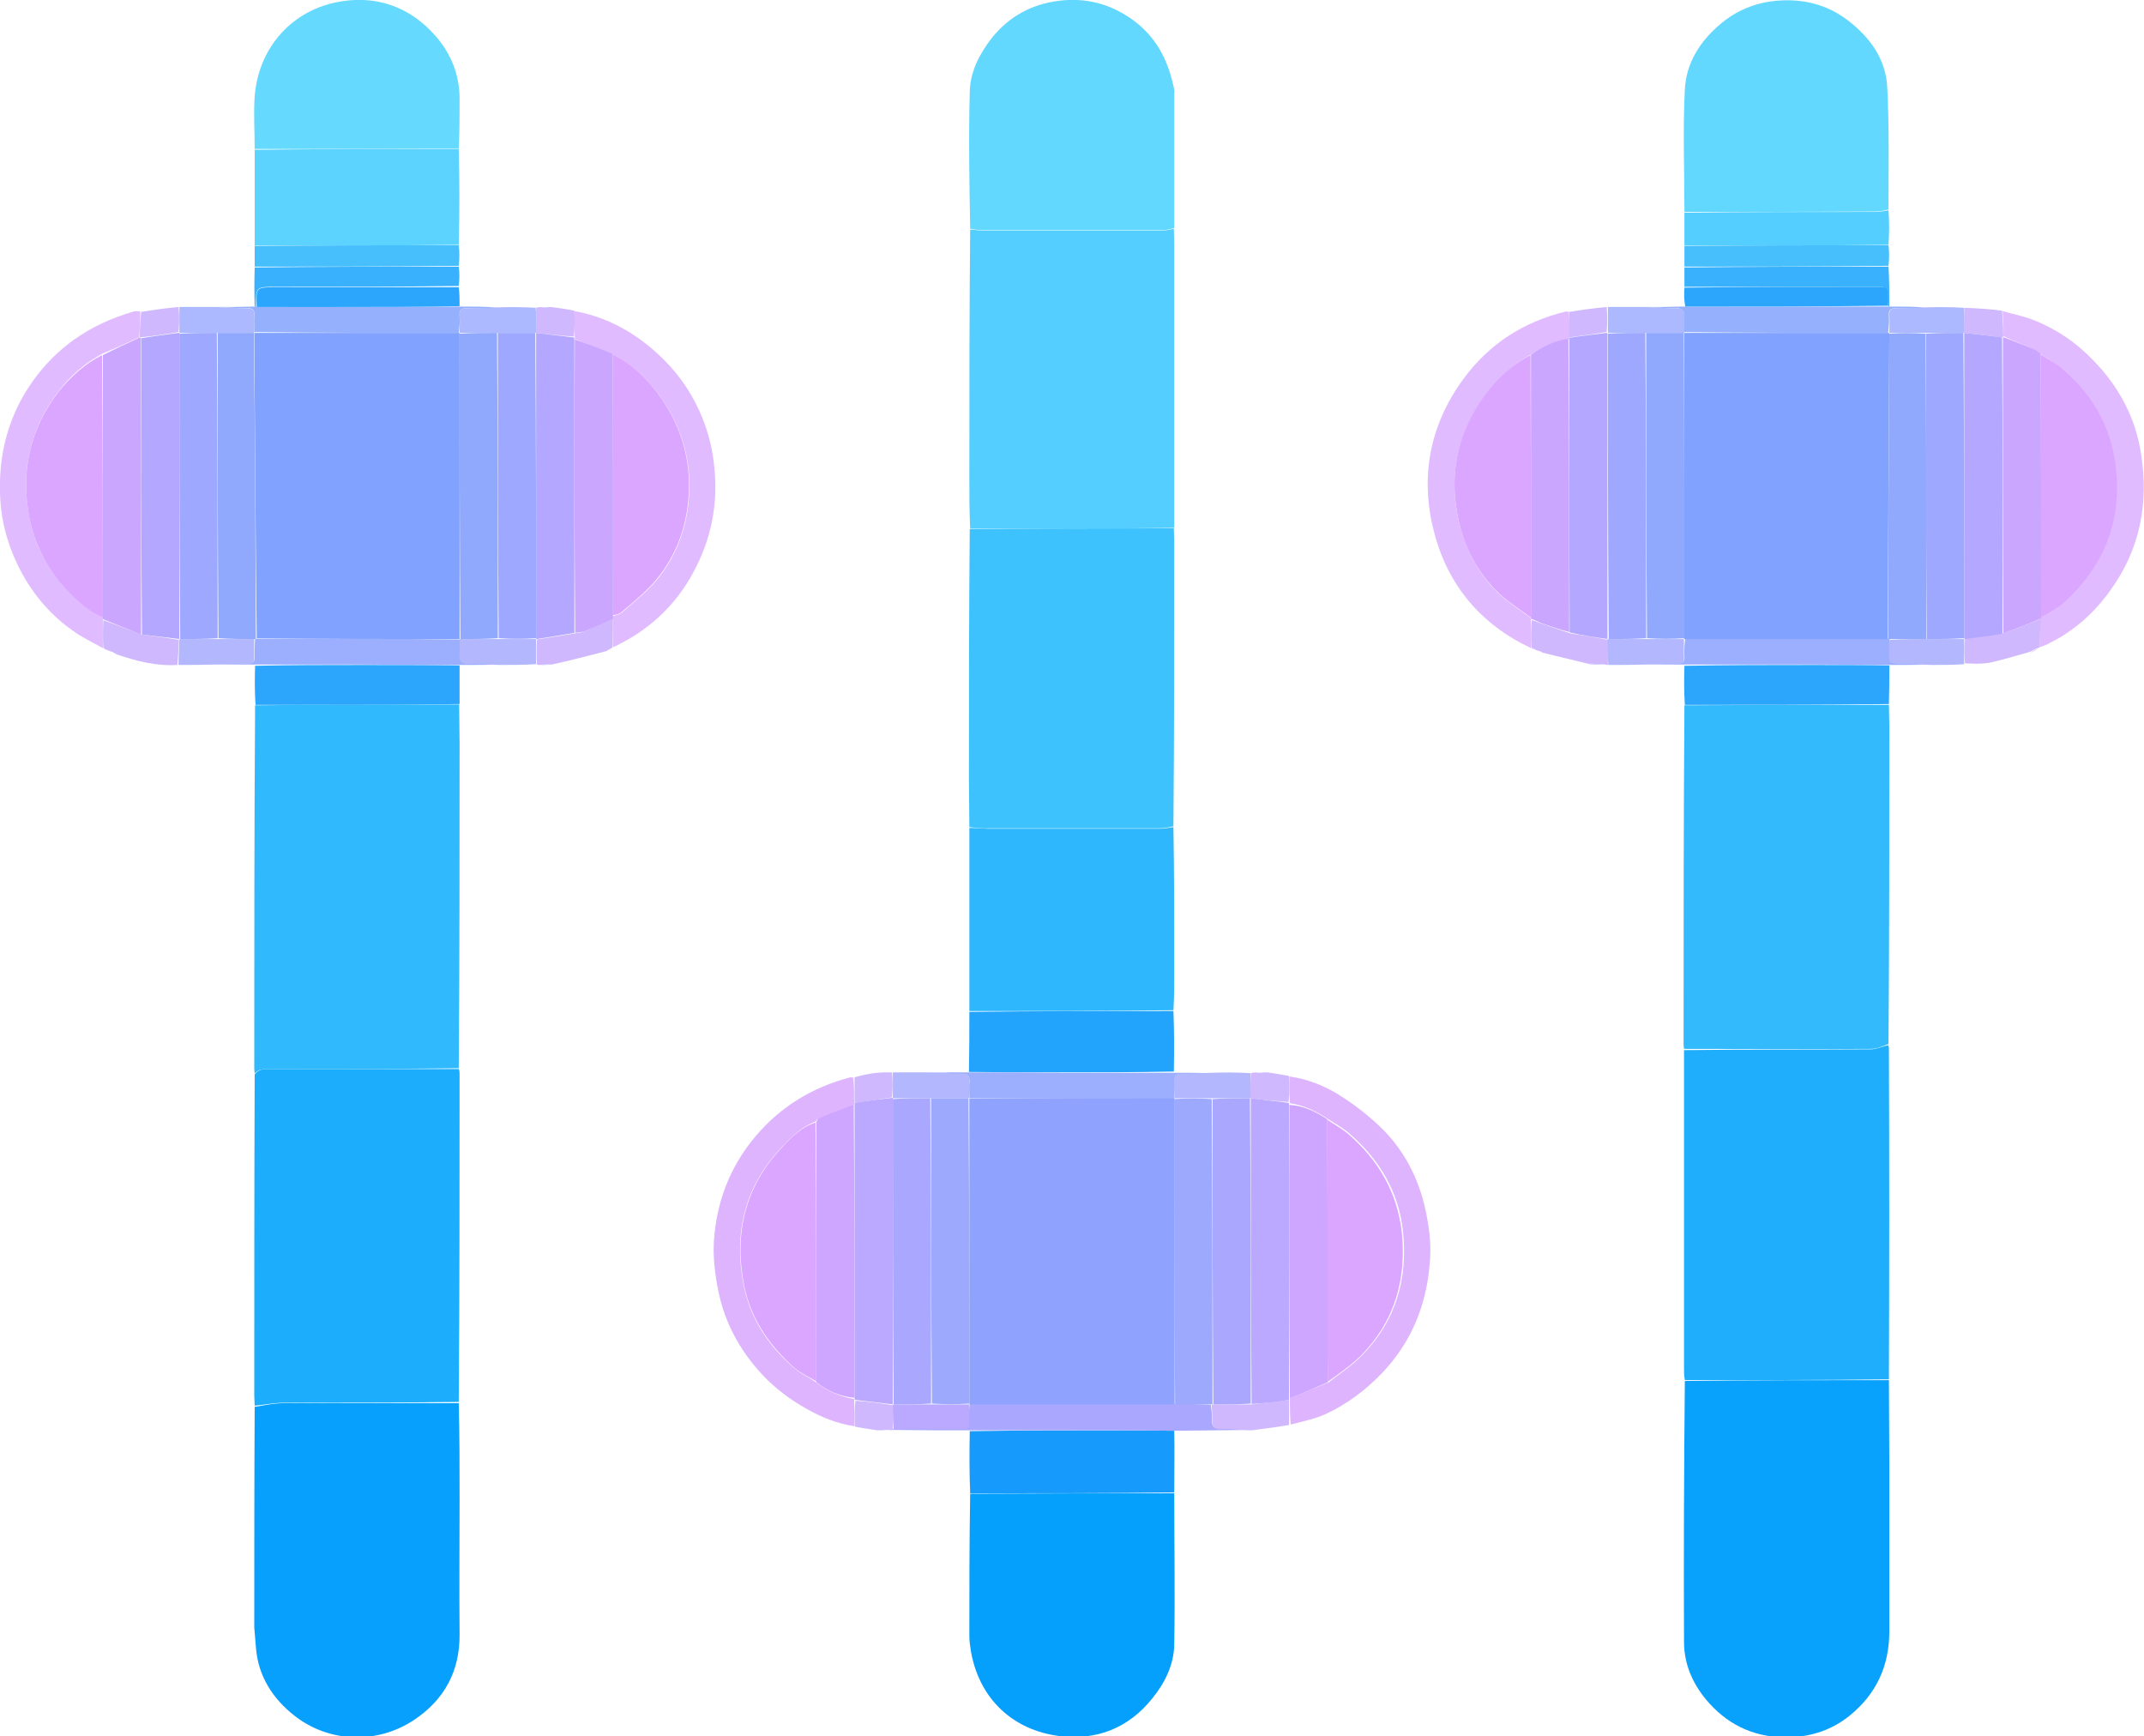 <?xml version="1.0" encoding="utf-8"?>
<!-- Generator: Adobe Illustrator 28.1.0, SVG Export Plug-In . SVG Version: 6.00 Build 0)  -->
<svg version="1.1" id="Layer_1" xmlns="http://www.w3.org/2000/svg" xmlns:xlink="http://www.w3.org/1999/xlink" x="0px" y="0px"
	 viewBox="0 0 521.1 421.9" style="enable-background:new 0 0 521.1 421.9;" xml:space="preserve">
<style type="text/css">
	.st0{fill:#31B9FD;}
	.st1{fill:#32BAFD;}
	.st2{fill:#08A1FC;}
	.st3{fill:#1CADFC;}
	.st4{fill:#1EAEFC;}
	.st5{fill:#07A0FC;}
	.st6{fill:#3EC2FD;}
	.st7{fill:#53CEFE;}
	.st8{fill:#059FFC;}
	.st9{fill:#63D8FE;}
	.st10{fill:#62D8FE;}
	.st11{fill:#2EB7FD;}
	.st12{fill:#65DAFE;}
	.st13{fill:#5CD3FE;}
	.st14{fill:#169BFC;}
	.st15{fill:#22A3FC;}
	.st16{fill:#DEB4FF;}
	.st17{fill:#E1BBFF;}
	.st18{fill:#2BA6FC;}
	.st19{fill:#AAA8FE;}
	.st20{fill:#9CAFFE;}
	.st21{fill:#95B1FD;}
	.st22{fill:#48BFFD;}
	.st23{fill:#3AB1FD;}
	.st24{fill:#D0B8FF;}
	.st25{fill:#ACB9FE;}
	.st26{fill:#B2B7FE;}
	.st27{fill:#BBA8FF;}
	.st28{fill:#DAA6FF;}
	.st29{fill:#CEA6FF;}
	.st30{fill:#CAA6FF;}
	.st31{fill:#B3A7FF;}
	.st32{fill:#8EA2FE;}
	.st33{fill:#9DA9FD;}
	.st34{fill:#81A2FE;}
	.st35{fill:#90A9FD;}
	.st36{fill:#9EA8FE;}
</style>
<path class="st0" d="M61.9,260.9c0-0.4-0.1-0.7-0.1-1.1c0-29.4,0-58.8,0.2-88.4c16.7-0.2,33.1-0.2,49.6-0.2c0,3.2,0.1,6.4,0.1,9.7
	c0,26.2,0,52.4-0.2,78.7c-15.6,0.2-31,0.2-46.3,0.2C63.9,259.8,62.7,259.9,61.9,260.9z"/>
<path class="st1" d="M459.1,171.3c0,1.7,0.1,3.3,0.1,5c0,25.7,0,51.5-0.2,77.4c-1.5,0.6-2.8,1.2-4.2,1.2c-15.2,0.1-30.3,0-45.5,0
	c0-0.4-0.1-0.7-0.1-1.1c0-27.4,0-54.8,0.2-82.4C426.2,171.3,442.7,171.3,459.1,171.3z"/>
<path class="st2" d="M459.1,335.4c0,6.8,0.1,13.6,0.1,20.5c0,13.5,0,27,0,40.5c0,8.4-3.1,15.2-9.6,20.5c-4.2,3.4-9.1,5.1-14.6,5.3
	c-7.8,0.2-14.3-2.5-19.5-8.2c-3.8-4.2-6.2-9.2-6.2-15c-0.1-21.1,0-42.2,0.2-63.4C426.2,335.4,442.7,335.4,459.1,335.4z"/>
<path class="st3" d="M61.9,261.1c0.9-1.2,2-1.3,3.3-1.3c15.4,0,30.8,0,46.3,0c0.2,0.4,0.2,0.9,0.2,1.3c0,26.5,0,53-0.2,79.6
	c-14.3,0.2-28.4,0.1-42.5,0.2c-2.4,0-4.7,0.5-7.1,0.7c0-0.8-0.1-1.6-0.1-2.4C61.8,313.3,61.8,287.3,61.9,261.1z"/>
<path class="st4" d="M459.1,335.2c-16.5,0.2-33,0.2-49.6,0.2c-0.2-1.1-0.2-2.1-0.2-3.2c0-25.6,0-51.2,0-77
	c15.2-0.2,30.3-0.1,45.5-0.2c1.3,0,2.7-0.7,4.1-1c0.2,0.3,0.2,0.7,0.2,1.1C459.2,281.7,459.2,308.3,459.1,335.2z"/>
<path class="st5" d="M61.9,341.9c2.4-0.4,4.7-0.9,7.1-0.9c14.1-0.1,28.2,0,42.5,0c0.2,7.7,0.2,15.5,0.2,23.2c0,11-0.1,22,0,32.9
	c0.1,9-3.7,16-11.1,20.9c-8.9,5.9-20.6,5.6-29.1-1.1c-5.2-4.1-8.8-9.6-9.3-16.6c-0.1-1.6-0.3-3.2-0.4-4.8
	C61.8,377.7,61.8,359.9,61.9,341.9z"/>
<path class="st6" d="M235.6,201c0-3.9-0.1-7.8-0.1-11.7c0-20.2,0-40.3,0.2-60.7c16.7-0.2,33.1-0.2,49.6-0.2c0,1.1,0.1,2.1,0.1,3.2
	c0,23,0,46-0.2,69.2c-1.2,0.3-2.3,0.5-3.3,0.5c-13.8,0-27.7,0-41.5,0C238.8,201.4,237.2,201.2,235.6,201z"/>
<path class="st7" d="M285.4,128.3c-16.5,0.2-33,0.2-49.6,0.2c-0.2-4.1-0.2-8.3-0.2-12.4c0-20,0-40.1,0.2-60.3c1,0,1.8,0.2,2.5,0.2
	c14.8,0,29.6,0,44.3,0c0.9,0,1.8-0.2,2.7-0.4c0,1.2,0.1,2.3,0.1,3.5C285.4,82.1,285.4,105.1,285.4,128.3z"/>
<path class="st8" d="M285.4,362.9c0,12.3,0.2,24.5,0,36.8c-0.1,4.8-2.2,9.2-5.3,13c-5.8,7.3-13.6,10.3-22.6,9.2
	c-11.1-1.4-19.4-8.8-21.5-20.5c-0.2-1.3-0.4-2.5-0.4-3.8c0-11.5,0-22.9,0.2-34.6C252.4,362.9,268.9,362.9,285.4,362.9z"/>
<path class="st9" d="M285.4,55.4c-0.9,0.3-1.8,0.5-2.8,0.5c-14.8,0-29.6,0-44.3,0c-0.8,0-1.6-0.2-2.5-0.3
	c-0.2-11.1-0.4-22.2-0.1-33.3c0.1-4.8,2.3-9.1,5.3-13c4.2-5.3,9.8-8.3,16.3-9.1c6.9-0.9,13.3,0.9,18.9,5.3c5.3,4.2,7.9,9.8,9.2,16.3
	c0.1,0.4,0,0.7,0,1.1C285.4,33.7,285.4,44.5,285.4,55.4z"/>
<path class="st10" d="M409.4,51.5c0-9.9-0.4-19.8,0.1-29.7c0.3-6.5,3.7-11.8,8.7-16c3.9-3.3,8.4-5.1,13.4-5.6C438-0.4,444,1,449.2,5
	c5.3,4.1,9.2,9.4,9.5,16.3c0.5,9.8,0.3,19.6,0.3,29.6c-1.2,0.3-2.1,0.5-3.1,0.5C440.4,51.5,424.9,51.5,409.4,51.5z"/>
<path class="st11" d="M235.6,201.2c1.6,0,3.2,0.2,4.8,0.2c13.8,0,27.7,0,41.5,0c1,0,2.1-0.2,3.3-0.4c0.2,11.7,0.2,23.5,0.2,35.2
	c0,3,0,6.1-0.2,9.3c-16.7,0.2-33.1,0.2-49.6,0.2C235.6,230.9,235.6,216.2,235.6,201.2z"/>
<path class="st12" d="M61.9,36.2c0-4.3-0.3-8.6,0-12.8C62.8,12,70.4,3,81.5,0.6c9.5-2,18,0.8,24.5,8.3c3.7,4.3,5.7,9.4,5.7,15.1
	c0,4,0,7.9-0.2,12.1C94.8,36.2,78.4,36.2,61.9,36.2z"/>
<path class="st13" d="M61.9,36.4c16.5-0.2,33-0.2,49.6-0.2c0.2,7.7,0.2,15.4,0,23.3c-16.7,0.2-33.1,0.2-49.6,0.2
	C61.9,52,61.9,44.3,61.9,36.4z"/>
<path class="st14" d="M285.4,362.7c-16.5,0.2-33,0.2-49.6,0.2c-0.2-5-0.2-9.9-0.1-15.1c12.4-0.2,24.5-0.2,36.7-0.2
	c4.3,0,8.7,0.1,13,0.1C285.5,352.6,285.4,357.6,285.4,362.7z"/>
<path class="st15" d="M235.6,245.9c16.5-0.2,33-0.2,49.6-0.2c0.2,4.8,0.2,9.7,0.1,14.7c-9.6,0.2-19.1,0.2-28.6,0.2
	c-7.1,0-14.1,0-21.2-0.1C235.6,255.7,235.6,250.9,235.6,245.9z"/>
<path class="st16" d="M207.7,346.6c-4.2-0.6-8.1-2.2-11.8-4.3c-3.9-2.2-7.5-4.9-10.6-8.2c-5.4-5.8-9.1-12.5-10.7-20.3
	c-0.8-3.9-1.3-8-1.1-12c0.6-9.5,3.8-18.1,10-25.5c6.2-7.4,14-12.1,23.2-14.5c0.2,0,0.4,0,0.7,0.1c0.2,2.2,0.2,4.2,0.2,6.3
	c0,0.1,0,0.3-0.2,0.3c-2.9,1.1-5.7,2.1-8.5,3.3c-0.3,0.1-0.4,0.5-0.8,0.8c-3.4,1.3-5.8,3.8-8.1,6.2c-9,9.5-11.7,20.8-9.3,33.3
	c1.6,8.3,6.1,15.1,12.5,20.5c1.5,1.3,3.4,2.1,5.1,3.3c2.8,2.2,5.9,3.5,9.3,4.1c0,0.1,0,0.3,0,0.4
	C207.7,342.5,207.7,344.5,207.7,346.6z"/>
<path class="st16" d="M313.4,261.6c4.2,0.6,8.1,2.1,11.6,4.2c3.6,2.2,7,4.8,10.1,7.7c6,5.6,9.7,12.7,11.4,20.7
	c0.8,3.7,1.3,7.6,1.1,11.4c-0.6,10.8-4.2,20.3-11.9,28.3c-3.9,4-8.3,7.3-13.2,9.6c-2.7,1.3-5.8,1.9-8.8,2.7
	c-0.2-2.2-0.2-4.1-0.2-6.2c0-0.1,0-0.3,0.2-0.3c3.1-1.2,6.1-2.5,9.3-3.8c2.8-2.2,5.7-4.1,8.1-6.6c8.2-8.3,11.1-18.6,9.9-30
	c-1-9.6-5.7-17.5-13-23.8c-1.6-1.4-3.4-2.4-5.3-3.6c-2.9-1.9-5.8-3.3-9.2-3.8c0-0.1,0-0.3,0-0.4
	C313.3,265.7,313.4,263.7,313.4,261.6z"/>
<path class="st17" d="M25,157.5c-2.5-1.4-5.1-2.6-7.4-4.3c-5.8-4.1-10.2-9.5-13.3-15.9c-2.7-5.6-4.2-11.5-4.3-17.8
	c-0.2-7.7,1.3-15,4.9-21.9c3.2-6,7.5-11,13-15c4.5-3.2,9.4-5.4,14.6-6.9c0.5-0.1,1-0.1,1.6,0c0,2.2-0.1,4.2-0.3,6.3
	c-3,1.4-5.9,2.7-9,4c-4.2,2.3-7.6,5.2-10.4,8.9c-7.1,9.1-9.4,19.4-7.3,30.7c1.1,6.1,3.9,11.5,7.8,16.2c2.8,3.4,6,6.4,10.1,8.3
	c0,0.1,0,0.3,0,0.4C25,153,25,155.2,25,157.5z"/>
<path class="st17" d="M486.7,75.6c2.5,0.7,5,1.2,7.4,2.1c5.6,2.2,10.5,5.5,14.6,9.8c6.3,6.4,10.4,14.1,11.7,22.9
	c1.9,11.9-0.3,23.2-7.5,33.1c-3.8,5.3-8.5,9.6-14.4,12.6c-0.9,0.5-1.8,0.9-2.8,1.2c0-2.4,0.1-4.7,0.2-7c0-0.1,0-0.3,0.1-0.3
	c2.1-1.3,4.2-2.5,5.9-4c9.7-8.9,13.9-20,12.2-33.2c-1.2-9.2-5.6-16.8-12.4-22.9c-1.7-1.5-3.9-2.6-5.9-4c-0.6-0.4-1.1-0.8-1.6-1.1
	c-2.4-1-4.8-1.9-7.3-3.1C487,79.6,486.9,77.6,486.7,75.6z"/>
<path class="st17" d="M372.1,157.5c-12.3-5.8-20.3-15.4-23.6-28.4c-3.4-13.2-1-25.8,7.1-36.9c6.2-8.5,14.6-14,25-16.5
	c0.2,0,0.4,0,0.7,0.1c0.2,2.2,0.2,4.2,0.2,6.3c0,0.1,0,0.3-0.2,0.3c-3.5,0.5-6.4,1.8-9.3,3.8c-3.8,2.2-7,4.7-9.7,8.1
	c-7.8,9.7-10.5,20.5-7.7,32.6c1.5,6.3,4.4,12,8.9,16.6c2.5,2.6,5.7,4.5,8.6,6.7c0,0.1,0,0.3,0,0.4
	C372.1,153,372.1,155.2,372.1,157.5z"/>
<path class="st17" d="M139.6,75.6c5.7,1,10.9,3.3,15.6,6.6c6.4,4.6,11.5,10.4,14.8,17.7c1.8,4,3,8.2,3.5,12.6
	c1.2,9.5-0.5,18.4-5.1,26.8c-4.4,8.1-11,14.1-19.4,18c-0.1-2.4-0.1-4.6-0.1-7c0-0.3,0-0.4,0.2-0.6c0.8-0.3,1.5-0.4,2-0.8
	c2.6-2.3,5.3-4.4,7.6-6.9c5.5-6.1,8.3-13.6,8.8-21.7c0.5-8.5-1.8-16.3-6.6-23.3c-3.1-4.5-6.9-8.3-12-10.9c-3.1-1.3-6.2-2.5-9.2-3.7
	c0-0.1,0-0.3,0-0.4C139.6,79.6,139.6,77.6,139.6,75.6z"/>
<path class="st18" d="M459.1,171.1c-16.5,0.2-33,0.2-49.6,0.2c-0.2-3.1-0.2-6.2-0.1-9.5c10.5-0.2,20.8-0.2,31.2-0.2
	c6.2,0,12.4,0,18.6,0.1C459.2,164.7,459.2,167.8,459.1,171.1z"/>
<path class="st18" d="M111.7,171.1c-16.5,0.2-33,0.2-49.6,0.2c-0.2-3.1-0.2-6.2-0.1-9.5c8.6-0.2,17.1-0.2,25.6-0.2
	c8,0,16.1,0,24.1,0.1C111.7,164.7,111.7,167.8,111.7,171.1z"/>
<path class="st7" d="M409.4,51.7c15.5-0.2,31-0.2,46.5-0.2c1,0,2-0.2,3.1-0.4c0.2,2.7,0.2,5.5,0,8.4c-16.7,0.2-33.1,0.2-49.6,0.2
	C409.4,57.1,409.4,54.4,409.4,51.7z"/>
<path class="st19" d="M285.6,347.7c-4.5,0-8.8-0.1-13.2-0.1c-12.2,0-24.4,0-36.7,0c-6.3,0-12.3,0-18.6-0.1c-0.2-0.1-0.2-0.3,0-0.3
	c5.7,0,11.2,0,16.7,0c1.3,0,1.8-0.4,1.7-1.7c-0.1-1.4,0-2.8,0.2-4.3c16.7,0,33.2,0,49.8,0c3,0,5.9,0,8.8,0.2
	c0.1,1.3,0.4,2.5,0.3,3.6c-0.1,1.7,0.5,2.2,2.2,2.2c2.4-0.1,4.8,0.2,7.2,0.3C298,347.6,291.9,347.6,285.6,347.7z"/>
<path class="st20" d="M459.4,161.6c-6.4,0-12.5-0.1-18.7-0.1c-10.3,0-20.7,0-31.2,0c-3.2,0-6.1,0-9.1-0.1c2.4-0.2,4.9-0.3,7.3-0.2
	c1.3,0,1.8-0.4,1.7-1.7c-0.1-1.4,0-2.8,0.2-4.3c16.6,0,32.9,0,49.4,0c0.2,0,0.2,0,0.3,0.2c0,1.2,0,2.3,0,3.3c0,2.5,0,2.4,2.6,2.5
	c2.5,0.1,5,0.2,7.5,0.3C466,161.6,462.8,161.6,459.4,161.6z"/>
<path class="st20" d="M111.9,161.6c-8.2,0-16.3,0-24.3-0.1c-8.5,0-17,0-25.6,0c-3.4,0-6.6,0-9.9-0.1c2.7-0.2,5.4-0.3,8.1-0.2
	c1.3,0,1.8-0.4,1.7-1.7c-0.1-1.4,0-2.8,0.1-4.3c0.2,0,0.2,0,0.5,0c16.6,0,32.9,0,49.3,0.2c0,1.3,0.1,2.5,0,3.7
	c-0.2,1.8,0.6,2.2,2.2,2.1c2.4,0,4.7,0.2,7.1,0.3C118,161.6,115,161.6,111.9,161.6z"/>
<path class="st20" d="M235.4,260.6c7.2,0,14.3,0,21.3,0.1c9.5,0,18.9,0,28.6,0c3.2,0,6.1,0,9.2,0.1c-2.4,0.2-4.9,0.3-7.3,0.2
	c-1.3,0-1.8,0.5-1.7,1.7c0.1,1.4,0,2.8-0.2,4.3c-16.7,0-33.2,0-49.7-0.2c0-1.3-0.1-2.5,0-3.7c0.2-1.8-0.6-2.2-2.2-2.1
	c-2.4,0.1-4.7-0.2-7.1-0.3C229.3,260.6,232.2,260.6,235.4,260.6z"/>
<path class="st21" d="M111.7,74.5c3,0,6,0,9,0.2c-2.4,0.2-4.9,0.3-7.3,0.2c-1.3,0-1.8,0.4-1.7,1.7c0.1,1.4,0,2.8-0.2,4.3
	c-16.7,0-33.2,0-49.7-0.2c0-1.4-0.1-2.6,0-3.9c0.2-1.6-0.5-2-2-1.9c-2.3,0-4.6-0.2-6.9-0.3c2.9,0,5.7,0,8.8-0.1c0.3,0,0.4,0,0.7,0
	c6.4,0,12.7,0,18.9,0C91.4,74.6,101.6,74.5,111.7,74.5z"/>
<path class="st21" d="M459.2,74.5c2.9,0,5.7,0,8.6,0.2c-2.3,0.2-4.6,0.3-7,0.2c-1.3,0-1.8,0.4-1.7,1.7c0.1,1.4,0,2.8-0.2,4.3
	c-16.7,0-33.2,0-49.7-0.2c0-1.3-0.1-2.5,0-3.7c0.2-1.8-0.6-2.2-2.2-2.1c-2.4,0-4.7-0.2-7.1-0.3c3,0,6,0,9.3-0.1
	c16.7,0,33.1,0,49.6,0C459.1,74.5,459.1,74.5,459.2,74.5z"/>
<path class="st22" d="M409.4,59.8c16.5-0.2,33-0.2,49.6-0.2c0.2,1.6,0.2,3.2,0,5c-16.7,0.2-33.1,0.2-49.6,0.2
	C409.4,63.3,409.4,61.6,409.4,59.8z"/>
<path class="st22" d="M61.9,59.8c16.5-0.2,33-0.2,49.6-0.2c0.2,1.6,0.2,3.2,0,5c-16.7,0.2-33.1,0.2-49.6,0.2
	C61.9,63.3,61.9,61.6,61.9,59.8z"/>
<path class="st23" d="M61.9,65c16.5-0.2,33-0.2,49.6-0.2c0.2,1.5,0.2,3,0,4.7c-14.9,0.2-29.7,0.2-44.4,0.2c-4.9,0-4.9,0-4.9,4.8
	c-0.1,0-0.1,0-0.3,0C61.8,71.4,61.8,68.3,61.9,65z"/>
<path class="st23" d="M409.4,65c16.5-0.2,33-0.2,49.6-0.2c0.2,3.1,0.2,6.2,0.2,9.5c-0.1,0.2-0.1,0.2-0.3,0c-0.1-0.7-0.1-1.3-0.1-1.8
	c0-2.8,0-2.8-2.8-2.8c-15.5,0-31.1,0-46.6,0C409.4,68.2,409.4,66.7,409.4,65z"/>
<path class="st18" d="M62.4,74.6c-0.2-4.8-0.2-4.8,4.7-4.8c14.7,0,29.5,0,44.4,0c0.2,1.5,0.2,3,0.2,4.6c-10.1,0.2-20.3,0.2-30.4,0.2
	C75,74.6,68.8,74.6,62.4,74.6z"/>
<path class="st18" d="M409.4,69.9c15.6-0.2,31.1-0.2,46.7-0.2c2.8,0,2.8,0,2.8,2.8c0,0.6,0,1.1,0,1.8c-16.4,0.2-32.8,0.2-49.3,0.2
	C409.3,73,409.3,71.5,409.4,69.9z"/>
<path class="st24" d="M148.9,150.4c0,2.2,0,4.4,0,6.8c0,0.2-0.2,0.2-0.3,0.3c-0.3,0.1-0.4,0.2-0.4,0.3c0,0-0.2,0.1-0.3,0.1
	c-0.3,0.1-0.4,0.2-0.4,0.3c-4.4,1.1-8.7,2.3-13.4,3.3c-1.2-0.1-2.1,0-3,0.1c-0.2,0-0.3,0-0.6-0.1c-0.1-2.2-0.1-4.1,0-6.1
	c3.2-0.5,6.1-1,9.3-1.5c0.8-0.1,1.5-0.2,2.1-0.4C144.2,152.5,146.5,151.4,148.9,150.4z"/>
<path class="st24" d="M25.1,157.5c-0.1-2.2-0.1-4.5,0-6.8c3.1,1.1,6.2,2.3,9.3,3.5c3.1,0.4,6.1,0.8,9.1,1.3
	c-0.1,2.1-0.2,4.1-0.4,6.1c-5.1,0.3-9.9-0.9-14.8-2.6c-0.3-0.2-0.4-0.3-0.5-0.3c0,0-0.2,0-0.3-0.2c-0.6-0.3-1.1-0.4-1.6-0.6
	c0,0-0.2,0-0.3-0.1c-0.2-0.2-0.3-0.2-0.4-0.3C25.3,157.5,25.2,157.5,25.1,157.5z"/>
<path class="st24" d="M372.2,157.5c-0.1-2.3-0.1-4.5,0.1-6.8c0.9,0.2,1.6,0.6,2.3,0.8c2.3,0.8,4.6,1.6,7,2.4c3.1,0.5,6.2,1,9.2,1.6
	c0,2.1,0,4.1,0,6.1c-0.2,0-0.3,0-0.7-0.1c-1.5-0.2-2.8-0.2-4.1-0.2c-3.6-0.9-7.2-1.7-11.1-2.7c-0.3-0.2-0.4-0.3-0.5-0.3
	c-0.4-0.1-0.8-0.2-1.4-0.5c-0.3-0.2-0.4-0.2-0.5-0.3C372.5,157.5,372.3,157.5,372.2,157.5z"/>
<path class="st24" d="M496,150.4c-0.1,2.3-0.2,4.5-0.3,6.9c0,0.2,0,0.1-0.2,0.1c-0.8,0.3-1.5,0.7-2.1,1c-3.2,0.9-6.4,1.9-9.6,2.6
	c-1.9,0.4-4,0.3-6.2,0.2c-0.2-2.2-0.2-4.1,0-6.1c3.2-0.4,6.1-0.8,9.2-1.2C490,152.9,493,151.6,496,150.4z"/>
<path class="st24" d="M304.2,347.6c-2.6-0.1-4.9-0.4-7.3-0.3c-1.7,0.1-2.3-0.5-2.2-2.2c0.1-1.1-0.2-2.3-0.2-3.6
	c0.1-0.2,0.2-0.2,0.4-0.2c3.2,0,6.1,0,9.3,0c3.2-0.4,6.1-0.7,9.1-1.1c0,2,0,3.9,0,6.1C310.4,346.8,307.4,347.2,304.2,347.6z"/>
<path class="st25" d="M111.7,80.9c0-1.4,0.1-2.8,0-4.3c-0.1-1.3,0.4-1.7,1.7-1.7c2.5,0,4.9-0.1,7.5-0.2c3.1-0.1,6.1-0.1,9.3,0.1
	c0.2,2.2,0.2,4.1,0.2,6.1c0,0,0,0-0.2,0c-3.2,0-6.1,0-9.3,0C117.7,80.9,114.7,80.9,111.7,80.9C111.7,80.9,111.7,80.9,111.7,80.9z"/>
<path class="st26" d="M390.9,161.6c-0.2-2-0.2-4-0.2-6.1c0-0.2,0-0.2,0.2-0.2c3.2,0,6.1,0,9.3,0c3.2,0,6.1,0,9.1,0c0,0,0,0,0,0
	c0,1.4-0.1,2.8,0,4.3c0.1,1.3-0.4,1.7-1.7,1.7c-2.5,0-4.9,0.1-7.5,0.2C397,161.6,394,161.6,390.9,161.6z"/>
<path class="st26" d="M130.3,155.3c0,2,0,3.9,0,6.1c-3,0.2-6,0.2-9.1,0.2c-2.5-0.1-4.9-0.3-7.3-0.3c-1.6,0-2.4-0.3-2.2-2.1
	c0.1-1.2,0-2.3,0-3.7c0-0.2,0-0.2,0.2-0.2c3.2,0,6.1,0,9.3,0C124.3,155.3,127.3,155.3,130.3,155.3
	C130.3,155.3,130.3,155.3,130.3,155.3z"/>
<path class="st25" d="M399.9,74.6c2.5,0.1,4.9,0.3,7.3,0.3c1.6,0,2.4,0.3,2.2,2.1c-0.1,1.2,0,2.3,0,3.7c0,0.2,0,0.2-0.2,0.2
	c-3.2,0-6.1,0-9.3,0c-3.2,0-6.1,0-9.1,0c0,0,0,0,0-0.2c0-2.1,0-4.1,0-6.1C393.7,74.6,396.7,74.6,399.9,74.6z"/>
<path class="st26" d="M285.4,266.9c0-1.4,0.1-2.8,0-4.3c-0.1-1.3,0.4-1.7,1.7-1.7c2.5,0,4.9-0.1,7.5-0.2c3.1-0.1,6.1-0.1,9.3,0.1
	c0.2,2.2,0.2,4.1,0.2,6.1c0,0,0,0-0.2,0c-3.2,0-6.1,0-9.3,0C291.4,266.9,288.4,266.9,285.4,266.9
	C285.4,266.9,285.4,266.9,285.4,266.9z"/>
<path class="st26" d="M226.1,260.6c2.5,0.1,4.9,0.3,7.3,0.3c1.6,0,2.4,0.4,2.2,2.1c-0.1,1.2,0,2.3,0,3.7c0,0.2,0,0.2-0.2,0.2
	c-3.2,0-6.1,0-9.3,0c-3.2,0-6.1,0-9.1,0c0,0,0,0,0-0.2c0-2.1,0-4.1,0-6.1C220,260.6,222.9,260.6,226.1,260.6z"/>
<path class="st25" d="M52.7,74.6c2.5,0.1,4.8,0.3,7.1,0.3c1.5,0,2.2,0.4,2,1.9c-0.1,1.2,0,2.5,0,3.9c0,0.2,0,0.2-0.2,0.2
	c-3,0-5.9,0-8.9,0c-3.2,0-6.1,0-9.1,0c0,0,0,0,0-0.2c0-2.1,0-4.1,0-6.1C46.6,74.6,49.6,74.6,52.7,74.6z"/>
<path class="st25" d="M459.2,80.9c0-1.4,0.1-2.8,0-4.3c-0.1-1.3,0.4-1.7,1.7-1.7c2.3,0,4.7-0.1,7.1-0.2c3.1-0.1,6.1-0.1,9.3,0.1
	c0.2,2.2,0.2,4.1,0.2,6.1c0,0,0,0-0.2,0c-3.2,0-6.1,0-9.3,0C464.9,80.9,462,80.9,459.2,80.9C459.2,80.9,459.2,80.9,459.2,80.9z"/>
<path class="st26" d="M43.4,161.6c0-2,0.1-4,0.2-6.1c0-0.2,0-0.2,0.2-0.2c3.2,0,6.1,0,9.3,0c3,0,5.9,0,8.7,0c0,1.4-0.1,2.8,0,4.3
	c0.1,1.3-0.4,1.7-1.7,1.7c-2.7,0-5.4,0.1-8.2,0.2C49.1,161.6,46.3,161.6,43.4,161.6z"/>
<path class="st26" d="M477.4,155.3c0,2,0,3.9,0,6.1c-2.6,0.2-5.2,0.2-8,0.2c-2.7-0.1-5.2-0.3-7.7-0.3c-2.5-0.1-2.5,0-2.6-2.5
	c0-1,0-2.1,0.2-3.3c3-0.2,5.9-0.2,8.9-0.2C471.4,155.3,474.4,155.3,477.4,155.3C477.4,155.3,477.4,155.3,477.4,155.3z"/>
<path class="st24" d="M477.4,80.9c0-2,0-3.9,0-6.1c3.1,0.1,6.1,0.3,9.2,0.7c0.2,2.1,0.3,4.2,0.3,6.3c-0.2,0.2-0.2,0.2-0.4,0.2
	C483.4,81.6,480.4,81.2,477.4,80.9z"/>
<path class="st24" d="M43.4,74.6c0.2,2,0.2,4,0,6.1c-3.2,0.6-6.1,0.9-9.2,1.3c-0.2,0-0.2,0-0.3,0c0.1-2,0.2-4,0.4-6.2
	C37.3,75.3,40.3,74.9,43.4,74.6z"/>
<path class="st24" d="M390.5,74.6c0.2,2,0.2,4,0,6.1c-3.2,0.5-6.1,0.9-9.1,1.3c0-2,0-4,0-6.2C384.4,75.3,387.4,74.9,390.5,74.6z"/>
<path class="st24" d="M130.3,80.9c0-2,0-3.9,0-6.1c0.5-0.2,1-0.2,1.8-0.1c0.7,0.1,1.1,0,1.6-0.1c1.9,0.2,3.9,0.5,5.9,0.9
	c0.1,2.1,0.1,4.1-0.1,6.3C136.3,81.6,133.3,81.2,130.3,80.9z"/>
<path class="st24" d="M216.8,260.6c0.2,2,0.2,4,0,6.1c-3.2,0.5-6.1,0.9-9.1,1.3c0-2,0-4,0-6.2c1.8-0.5,3.5-0.9,5.5-1.1
	c0.7,0.1,1.1,0,1.5-0.1C215.4,260.6,216,260.6,216.8,260.6z"/>
<path class="st24" d="M217,347.3c0,0,0,0.2,0,0.2c-0.3,0.1-0.6,0.1-1.1,0c-1-0.1-1.8,0-2.6,0.1c-1.8-0.3-3.6-0.5-5.5-0.9
	c-0.1-2.1-0.1-4.1,0.1-6.3c3.2,0.2,6.1,0.6,9.1,1.1C217,343.5,217,345.4,217,347.3z"/>
<path class="st24" d="M304,266.9c0-2,0-3.9,0-6.1c0.6-0.2,1.3-0.2,2.2-0.1c0.8,0,1.3,0,1.9-0.1c1.7,0.3,3.4,0.5,5.2,0.9
	c0.1,2.1,0.1,4.1-0.1,6.3C310,267.6,307,267.3,304,266.9z"/>
<path class="st26" d="M385.9,161.4c1.2-0.1,2.5-0.1,3.9,0.1C388.7,161.5,387.3,161.5,385.9,161.4z"/>
<path class="st17" d="M493.5,158.6c0.5-0.4,1.2-0.7,2-1.1C495,157.9,494.3,158.3,493.5,158.6z"/>
<path class="st26" d="M131.2,161.6c0.8-0.1,1.7-0.1,2.7-0.1C133.1,161.6,132.2,161.6,131.2,161.6z"/>
<path class="st27" d="M213.4,347.6c0.6-0.1,1.4-0.1,2.3-0.1C215.1,347.6,214.3,347.6,213.4,347.6z"/>
<path class="st17" d="M26.1,158c0.4,0,0.9,0.2,1.4,0.4C27.1,158.4,26.7,158.3,26.1,158z"/>
<path class="st26" d="M308,260.6c-0.4,0.1-0.9,0.1-1.6,0.1C306.8,260.6,307.3,260.6,308,260.6z"/>
<path class="st25" d="M133.5,74.6c-0.3,0.1-0.7,0.1-1.3,0.1C132.6,74.6,133,74.6,133.5,74.6z"/>
<path class="st26" d="M214.6,260.6c-0.3,0.1-0.7,0.1-1.2,0.1C213.7,260.6,214.1,260.6,214.6,260.6z"/>
<path class="st17" d="M25.4,157.6c0.1-0.1,0.2,0,0.3,0.1C25.6,157.8,25.5,157.8,25.4,157.6z"/>
<path class="st17" d="M148.3,157.8c0-0.1,0-0.2,0.2-0.3C148.5,157.6,148.4,157.8,148.3,157.8z"/>
<path class="st17" d="M372.5,157.6c0.1-0.1,0.2,0,0.3,0.1C372.7,157.8,372.6,157.8,372.5,157.6z"/>
<path class="st17" d="M147.5,158.2c0-0.1,0-0.2,0.2-0.3C147.8,158,147.7,158.1,147.5,158.2z"/>
<path class="st17" d="M374.3,158.4c0.1-0.1,0.2,0,0.3,0.1C374.6,158.5,374.5,158.5,374.3,158.4z"/>
<path class="st17" d="M28,158.7c0.1-0.1,0.2,0,0.3,0.1C28.2,158.9,28.1,158.9,28,158.7z"/>
<path class="st28" d="M198.4,335.7c-1.7-1-3.6-1.9-5.1-3.1c-6.3-5.5-10.9-12.2-12.5-20.5c-2.4-12.6,0.4-23.9,9.3-33.3
	c2.3-2.5,4.7-4.9,8.1-6C198.4,293.8,198.4,314.8,198.4,335.7z"/>
<path class="st27" d="M217,341.3c-3-0.4-6-0.7-9.1-1.1c-0.2,0-0.2-0.2-0.2-0.5c0-24,0-47.7,0-71.4c0,0,0-0.2,0-0.3
	c3-0.5,6-0.8,9.1-1.2c0.2,0,0.2,0,0.2,0.2C217,291.9,217,316.6,217,341.3C217,341.3,217,341.3,217,341.3z"/>
<path class="st29" d="M207.5,268.4c0.2,23.7,0.2,47.4,0.2,71.3c-3.4-0.3-6.5-1.6-9.3-3.8c0-21.1,0-42.1,0-63.2
	c0.2-0.5,0.4-0.9,0.6-1C201.8,270.5,204.6,269.5,207.5,268.4z"/>
<path class="st28" d="M322.6,272.1c1.7,1.2,3.6,2.2,5.1,3.5c7.3,6.3,11.9,14.2,13,23.8c1.2,11.4-1.7,21.7-9.9,30
	c-2.4,2.4-5.3,4.4-8.1,6.4C322.6,314.5,322.6,293.3,322.6,272.1z"/>
<path class="st27" d="M304,266.9c3,0.4,6,0.7,9.1,1.1c0.2,0,0.2,0.2,0.2,0.5c0,24,0,47.7,0,71.4c0,0,0,0.2,0,0.3c-3,0.5-6,0.8-9.1,1
	C304,316.3,304,291.6,304,266.9C304,266.9,304,266.9,304,266.9z"/>
<path class="st29" d="M313.5,339.8c-0.2-23.7-0.2-47.4-0.1-71.3c3.4,0.2,6.3,1.6,9.2,3.5c0.1,21.3,0.1,42.5,0.1,63.9
	C319.6,337.3,316.6,338.6,313.5,339.8z"/>
<path class="st28" d="M25,150.1c-4.1-1.8-7.3-4.9-10.1-8.2c-3.9-4.7-6.6-10.1-7.8-16.2C5,114.3,7.3,104.1,14.4,95
	c2.9-3.6,6.3-6.6,10.4-8.7C25,107.6,25,128.9,25,150.1z"/>
<path class="st30" d="M25,150.2c0-21.3,0-42.5,0-63.9c2.9-1.5,5.8-2.8,8.8-4.2c0.2-0.1,0.2-0.1,0.4,0.1c0.1,24.1,0.1,48.1,0.1,72
	c-3-1.2-6-2.4-9.2-3.7C25,150.4,25,150.3,25,150.2z"/>
<path class="st28" d="M496,86.1c1.9,1.3,4.1,2.3,5.8,3.9c6.9,6.1,11.2,13.7,12.4,22.9c1.7,13.2-2.5,24.2-12.2,33.2
	c-1.7,1.6-3.8,2.7-5.9,3.9C496,128.5,496,107.3,496,86.1z"/>
<path class="st30" d="M496,86c0.1,21.3,0.1,42.5,0.1,63.9c0,0.2,0,0.4,0,0.4c-3,1.3-6,2.5-9.2,3.6c-0.1-24.1-0.1-48-0.1-71.9
	c0.1,0,0.1,0,0.3,0c2.5,1,4.9,1.9,7.4,2.9C494.9,85.1,495.4,85.5,496,86z"/>
<path class="st28" d="M372.1,150.1c-2.9-2.2-6.1-4.1-8.6-6.7c-4.5-4.6-7.5-10.3-8.9-16.6c-2.8-12.1-0.1-23,7.7-32.6
	c2.7-3.3,5.9-5.9,9.7-7.9C372.1,107.6,372.1,128.9,372.1,150.1z"/>
<path class="st31" d="M381.4,82.1c3-0.5,6-0.8,9.1-1.2c0.2,0,0.2,0,0.2,0.2c0,24.9,0,49.5,0,74.2c0,0,0,0,0,0
	c-3-0.4-6.1-0.9-9.2-1.6c-0.1-24-0.1-47.7-0.1-71.4C381.4,82.3,381.4,82.2,381.4,82.1z"/>
<path class="st30" d="M381.2,82.3c0.2,23.7,0.2,47.4,0.2,71.3c-2.3-0.6-4.6-1.4-6.9-2.2c-0.7-0.3-1.4-0.7-2.3-1
	c-0.1,0-0.1-0.2-0.1-0.3c0-21.3,0-42.5,0-63.9C374.8,84.2,377.8,82.8,381.2,82.3z"/>
<path class="st28" d="M148.9,86.1c5,2.5,8.8,6.3,11.9,10.8c4.8,7,7.1,14.8,6.6,23.3c-0.5,8.2-3.3,15.6-8.8,21.7
	c-2.3,2.5-5,4.7-7.6,6.9c-0.5,0.4-1.2,0.6-2,0.7C148.9,128.3,148.9,107.2,148.9,86.1z"/>
<path class="st31" d="M130.3,80.9c3,0.4,6,0.7,9.1,1.1c0.2,0,0.2,0.2,0.2,0.4c0,24,0,47.7,0,71.4c-3,0.5-6,1-9.1,1.5
	c-0.2,0-0.2,0-0.2-0.2C130.3,130.2,130.3,105.6,130.3,80.9C130.3,80.9,130.3,80.9,130.3,80.9z"/>
<path class="st30" d="M139.8,153.8c-0.2-23.7-0.2-47.4-0.1-71.3c3,1,6.1,2.2,9.2,3.5c0.1,21.2,0.1,42.3,0.1,63.6c0,0.3,0,0.5,0,0.8
	c-2.4,1.1-4.7,2.1-7.1,3.1C141.2,153.6,140.6,153.7,139.8,153.8z"/>
<path class="st32" d="M235.6,266.9c16.5,0,33,0,49.7,0c0.2,0,0.2,0,0.2,0.2c0,24.9,0,49.5,0,74.2c-16.5,0-33,0-49.7,0
	c-0.2,0-0.2,0-0.2-0.2C235.6,316.3,235.6,291.6,235.6,266.9C235.6,266.9,235.6,266.9,235.6,266.9z"/>
<path class="st33" d="M285.6,341.3c-0.2-24.7-0.2-49.4-0.2-74.2c3-0.2,6-0.2,9.1,0c0.2,24.9,0.2,49.5,0.2,74.2c0,0-0.2,0-0.3,0
	C291.5,341.3,288.6,341.3,285.6,341.3z"/>
<path class="st27" d="M217.2,347.3c-0.2-1.9-0.2-3.7-0.2-5.8c0-0.2,0-0.2,0.2-0.2c3.2,0,6.1,0,9.3,0c3.2,0,6.1,0,9.1,0c0,0,0,0,0,0
	c0,1.4-0.1,2.9,0,4.3c0.1,1.3-0.4,1.7-1.7,1.7C228.4,347.2,222.9,347.3,217.2,347.3z"/>
<path class="st34" d="M409.3,80.9c16.5,0,33,0,49.7,0c0.2,0,0.2,0,0.2,0.2c-0.1,24.9-0.3,49.5-0.4,74.2c-16.4,0-32.8,0-49.3,0
	c-0.2,0-0.2,0-0.2-0.2C409.3,130.2,409.3,105.6,409.3,80.9C409.3,80.9,409.3,80.9,409.3,80.9z"/>
<path class="st35" d="M458.9,155.3c0-24.7,0.2-49.4,0.3-74.2c2.9-0.2,5.7-0.2,8.8,0c0.2,24.9,0.2,49.5,0.2,74.2c-2.9,0-5.7,0-8.7,0
	C459.1,155.3,459.1,155.3,458.9,155.3z"/>
<path class="st34" d="M61.8,80.9c16.5,0,33,0,49.7,0c0.2,0,0.2,0,0.2,0.2c0,24.9,0,49.5,0,74.2c0,0,0,0,0,0c-16.4,0-32.8,0-49.3-0.2
	C62.1,130.2,62,105.6,61.8,80.9C61.8,80.9,61.8,80.9,61.8,80.9z"/>
<path class="st35" d="M61.7,80.9c0.3,24.7,0.4,49.4,0.5,74.2c-0.1,0.2-0.1,0.2-0.3,0.2c-3,0-5.8,0-8.8-0.2
	c-0.2-24.9-0.2-49.5-0.2-74.2C55.8,80.9,58.6,80.9,61.7,80.9z"/>
<path class="st31" d="M34.5,154.2c-0.2-23.9-0.2-47.9-0.2-72c3-0.5,6-0.9,9.1-1.3c0.2,0,0.2,0,0.2,0.2c0,24.9,0,49.5,0,74.2
	c0,0,0,0,0,0C40.6,154.9,37.6,154.6,34.5,154.2z"/>
<path class="st31" d="M486.6,82c0.2,23.9,0.1,47.9,0.1,72c-3,0.5-6,0.9-9.1,1.3c-0.2,0-0.2,0-0.2-0.2c0-24.9,0-49.5,0-74.2
	c0,0,0,0,0,0C480.4,81.2,483.4,81.6,486.6,82z"/>
<path class="st19" d="M294.9,341.3c-0.2-24.7-0.2-49.4-0.2-74.2c3-0.2,6-0.2,9.1-0.2c0.2,24.7,0.2,49.4,0.2,74.2
	C301.1,341.3,298.1,341.3,294.9,341.3z"/>
<path class="st36" d="M130.1,80.9c0.2,24.7,0.2,49.4,0.2,74.2c-3,0.2-6,0.2-9.1,0c-0.2-24.9-0.2-49.5-0.2-74.2
	C124,80.9,127,80.9,130.1,80.9z"/>
<path class="st35" d="M120.8,80.9c0.2,24.7,0.2,49.4,0.2,74.2c-3,0.2-6,0.2-9.1,0.2c-0.2-24.7-0.2-49.4-0.2-74.2
	C114.7,80.9,117.7,80.9,120.8,80.9z"/>
<path class="st35" d="M409.2,80.9c0.2,24.7,0.2,49.4,0.2,74.2c-3,0.2-6,0.2-9.1,0c-0.2-24.9-0.2-49.5-0.2-74.2
	C403,80.9,406,80.9,409.2,80.9z"/>
<path class="st36" d="M399.9,80.9c0.2,24.7,0.2,49.4,0.2,74.2c-3,0.2-6,0.2-9.1,0.2c-0.2-24.7-0.2-49.4-0.2-74.2
	C393.7,80.9,396.7,80.9,399.9,80.9z"/>
<path class="st33" d="M235.6,341.1c-3,0.2-6,0.2-9.1,0c-0.2-24.9-0.2-49.5-0.2-74.2c3,0,6,0,9.1,0
	C235.6,291.6,235.6,316.3,235.6,341.1z"/>
<path class="st19" d="M226.1,266.9c0.2,24.7,0.2,49.4,0.2,74.2c-3,0.2-6,0.2-9.1,0.2c-0.2-24.7-0.2-49.4-0.2-74.2
	C220,266.9,223,266.9,226.1,266.9z"/>
<path class="st36" d="M43.8,155.3c-0.2-24.7-0.2-49.4-0.2-74.2c3-0.2,6-0.2,9.1-0.2c0.2,24.7,0.2,49.4,0.2,74.2
	C49.9,155.3,46.9,155.3,43.8,155.3z"/>
<path class="st36" d="M477.2,80.9c0.2,24.7,0.2,49.4,0.2,74.2c-3,0.2-6,0.2-9.1,0.2c-0.2-24.7-0.2-49.4-0.2-74.2
	C471.1,80.9,474.1,80.9,477.2,80.9z"/>
</svg>
